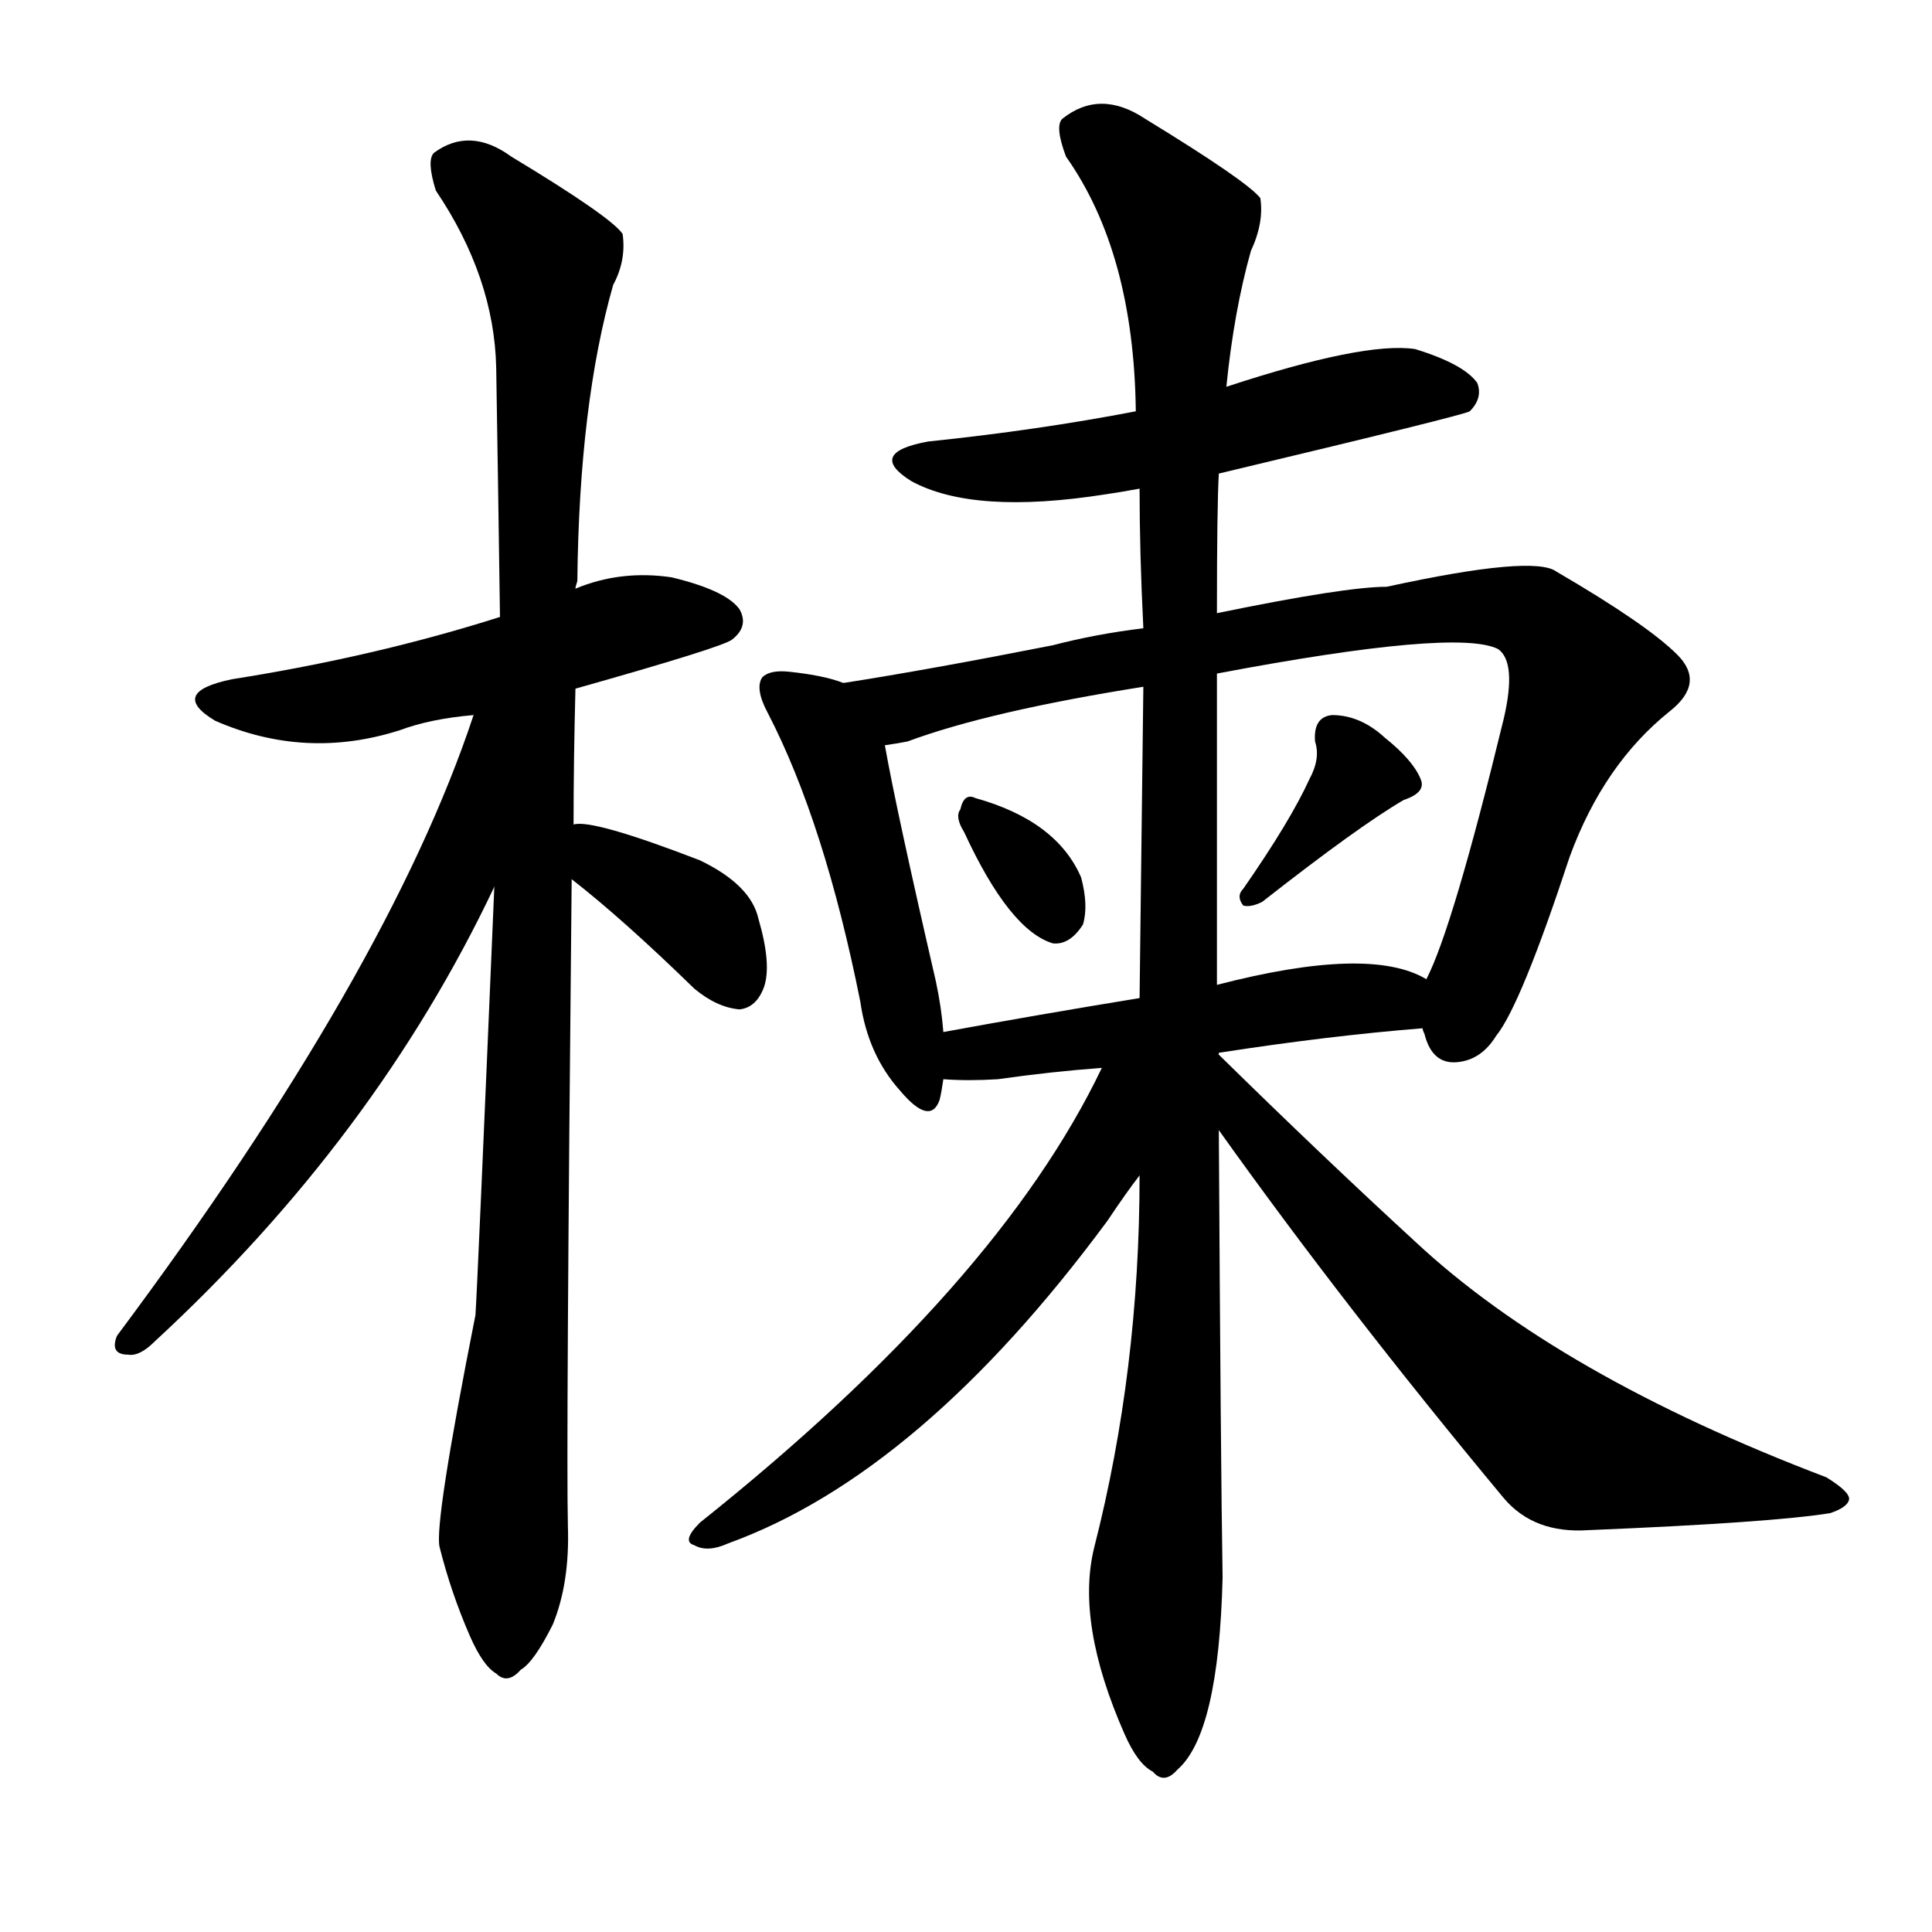 <svg version="1.1" viewBox="0 0 1024 1024" xmlns="http://www.w3.org/2000/svg">
  
  <g transform="scale(1, -1) translate(0, -900)">
    <style type="text/css">
        .origin {display:none;}
        .hide {display:none;}
        .stroke {fill: #000000;}
    </style>

    <path d="M 305 535 Q 383 557 388 561 Q 397 568 392 577 Q 385 587 356 594 Q 329 598 305 588 L 265 573 Q 199 552 123 540 Q 89 533 114 518 Q 162 497 212 513 Q 228 519 251 521 L 305 535 Z" fill="lightgray" class="stroke"/>
    <path d="M 304 463 Q 304 497 305 535 L 305 588 Q 305 589 306 592 Q 307 686 325 749 Q 332 762 330 776 Q 324 785 271 817 Q 249 833 230 819 Q 226 815 231 799 Q 262 753 263 705 Q 264 644 265 573 L 262 430 Q 253 217 252 203 Q 230 92 233 80 Q 239 56 249 33 Q 256 17 263 13 Q 269 7 276 15 Q 283 19 293 39 Q 302 61 301 91 Q 300 131 303 434 L 304 463 Z" fill="lightgray" class="stroke"/>
    <path d="M 251 521 Q 206 385 62 192 Q 58 182 68 182 Q 74 181 82 189 Q 199 297 262 430 C 320 549 261 549 251 521 Z" fill="lightgray" class="stroke"/>
    <path d="M 303 434 Q 330 413 368 376 Q 380 366 392 365 Q 401 366 405 377 Q 409 389 402 413 Q 398 431 371 444 Q 314 466 304 463 C 274 461 279 453 303 434 Z" fill="lightgray" class="stroke"/>
    <path d="M 646 649 Q 776 680 779 682 Q 786 689 783 697 Q 776 707 750 715 Q 723 719 650 695 L 602 682 Q 550 672 492 666 Q 459 660 483 645 Q 516 627 586 638 Q 593 639 604 641 L 646 649 Z" fill="lightgray" class="stroke"/>
    <path d="M 447 538 Q 437 542 418 544 Q 408 545 404 541 Q 400 535 407 522 Q 437 464 456 369 Q 460 341 477 322 Q 493 303 498 317 Q 499 321 500 328 L 500 353 Q 499 366 496 380 Q 475 471 469 505 C 464 533 464 533 447 538 Z" fill="lightgray" class="stroke"/>
    <path d="M 754 355 Q 754 354 755 352 Q 759 336 772 337 Q 785 338 793 351 Q 806 367 832 446 Q 850 495 885 523 Q 904 538 889 553 Q 873 569 825 597 Q 813 606 735 589 Q 713 589 645 575 L 606 567 Q 581 564 558 558 Q 492 545 447 538 C 417 533 440 498 469 505 Q 476 506 481 507 Q 524 523 606 536 L 645 543 Q 772 567 794 556 Q 804 549 797 519 Q 770 408 756 381 C 749 364 749 364 754 355 Z" fill="lightgray" class="stroke"/>
    <path d="M 511 459 Q 535 407 558 400 Q 567 399 574 410 Q 577 420 573 435 Q 560 465 517 477 Q 511 480 509 471 Q 506 467 511 459 Z" fill="lightgray" class="stroke"/>
    <path d="M 694 487 Q 684 465 659 429 Q 655 425 659 420 Q 663 419 669 422 Q 720 462 744 476 Q 756 480 753 487 Q 749 497 734 509 Q 721 521 706 521 Q 696 520 697 507 Q 700 498 694 487 Z" fill="lightgray" class="stroke"/>
    <path d="M 646 341 L 646 342 Q 704 351 754 355 C 784 358 783 368 756 381 Q 726 399 645 378 L 604 371 Q 549 362 500 353 C 470 348 470 330 500 328 Q 513 327 529 328 Q 557 332 584 334 L 646 341 Z" fill="lightgray" class="stroke"/>
    <path d="M 645 575 Q 645 632 646 649 L 650 695 Q 654 735 663 767 Q 670 782 668 795 Q 661 804 607 837 Q 583 853 563 837 Q 559 833 565 817 Q 601 766 602 682 L 604 641 Q 604 607 606 567 L 606 536 Q 605 457 604 371 L 604 277 Q 604 174 580 80 Q 570 40 596 -19 Q 603 -35 611 -39 Q 617 -46 624 -38 Q 646 -19 648 64 Q 647 124 646 301 L 645 378 Q 645 453 645 543 L 645 575 Z" fill="lightgray" class="stroke"/>
    <path d="M 584 334 Q 529 219 371 93 Q 361 83 368 81 Q 375 77 386 82 Q 488 119 587 253 Q 597 268 604 277 C 653 344 597 361 584 334 Z" fill="lightgray" class="stroke"/>
    <path d="M 646 301 Q 713 207 797 106 Q 813 87 842 89 Q 939 93 970 98 Q 979 101 980 105 Q 981 109 968 117 Q 826 171 750 242 Q 701 287 646 341 L 645 341 C 623 361 629 325 646 301 Z" fill="lightgray" class="stroke"/></g>
</svg>